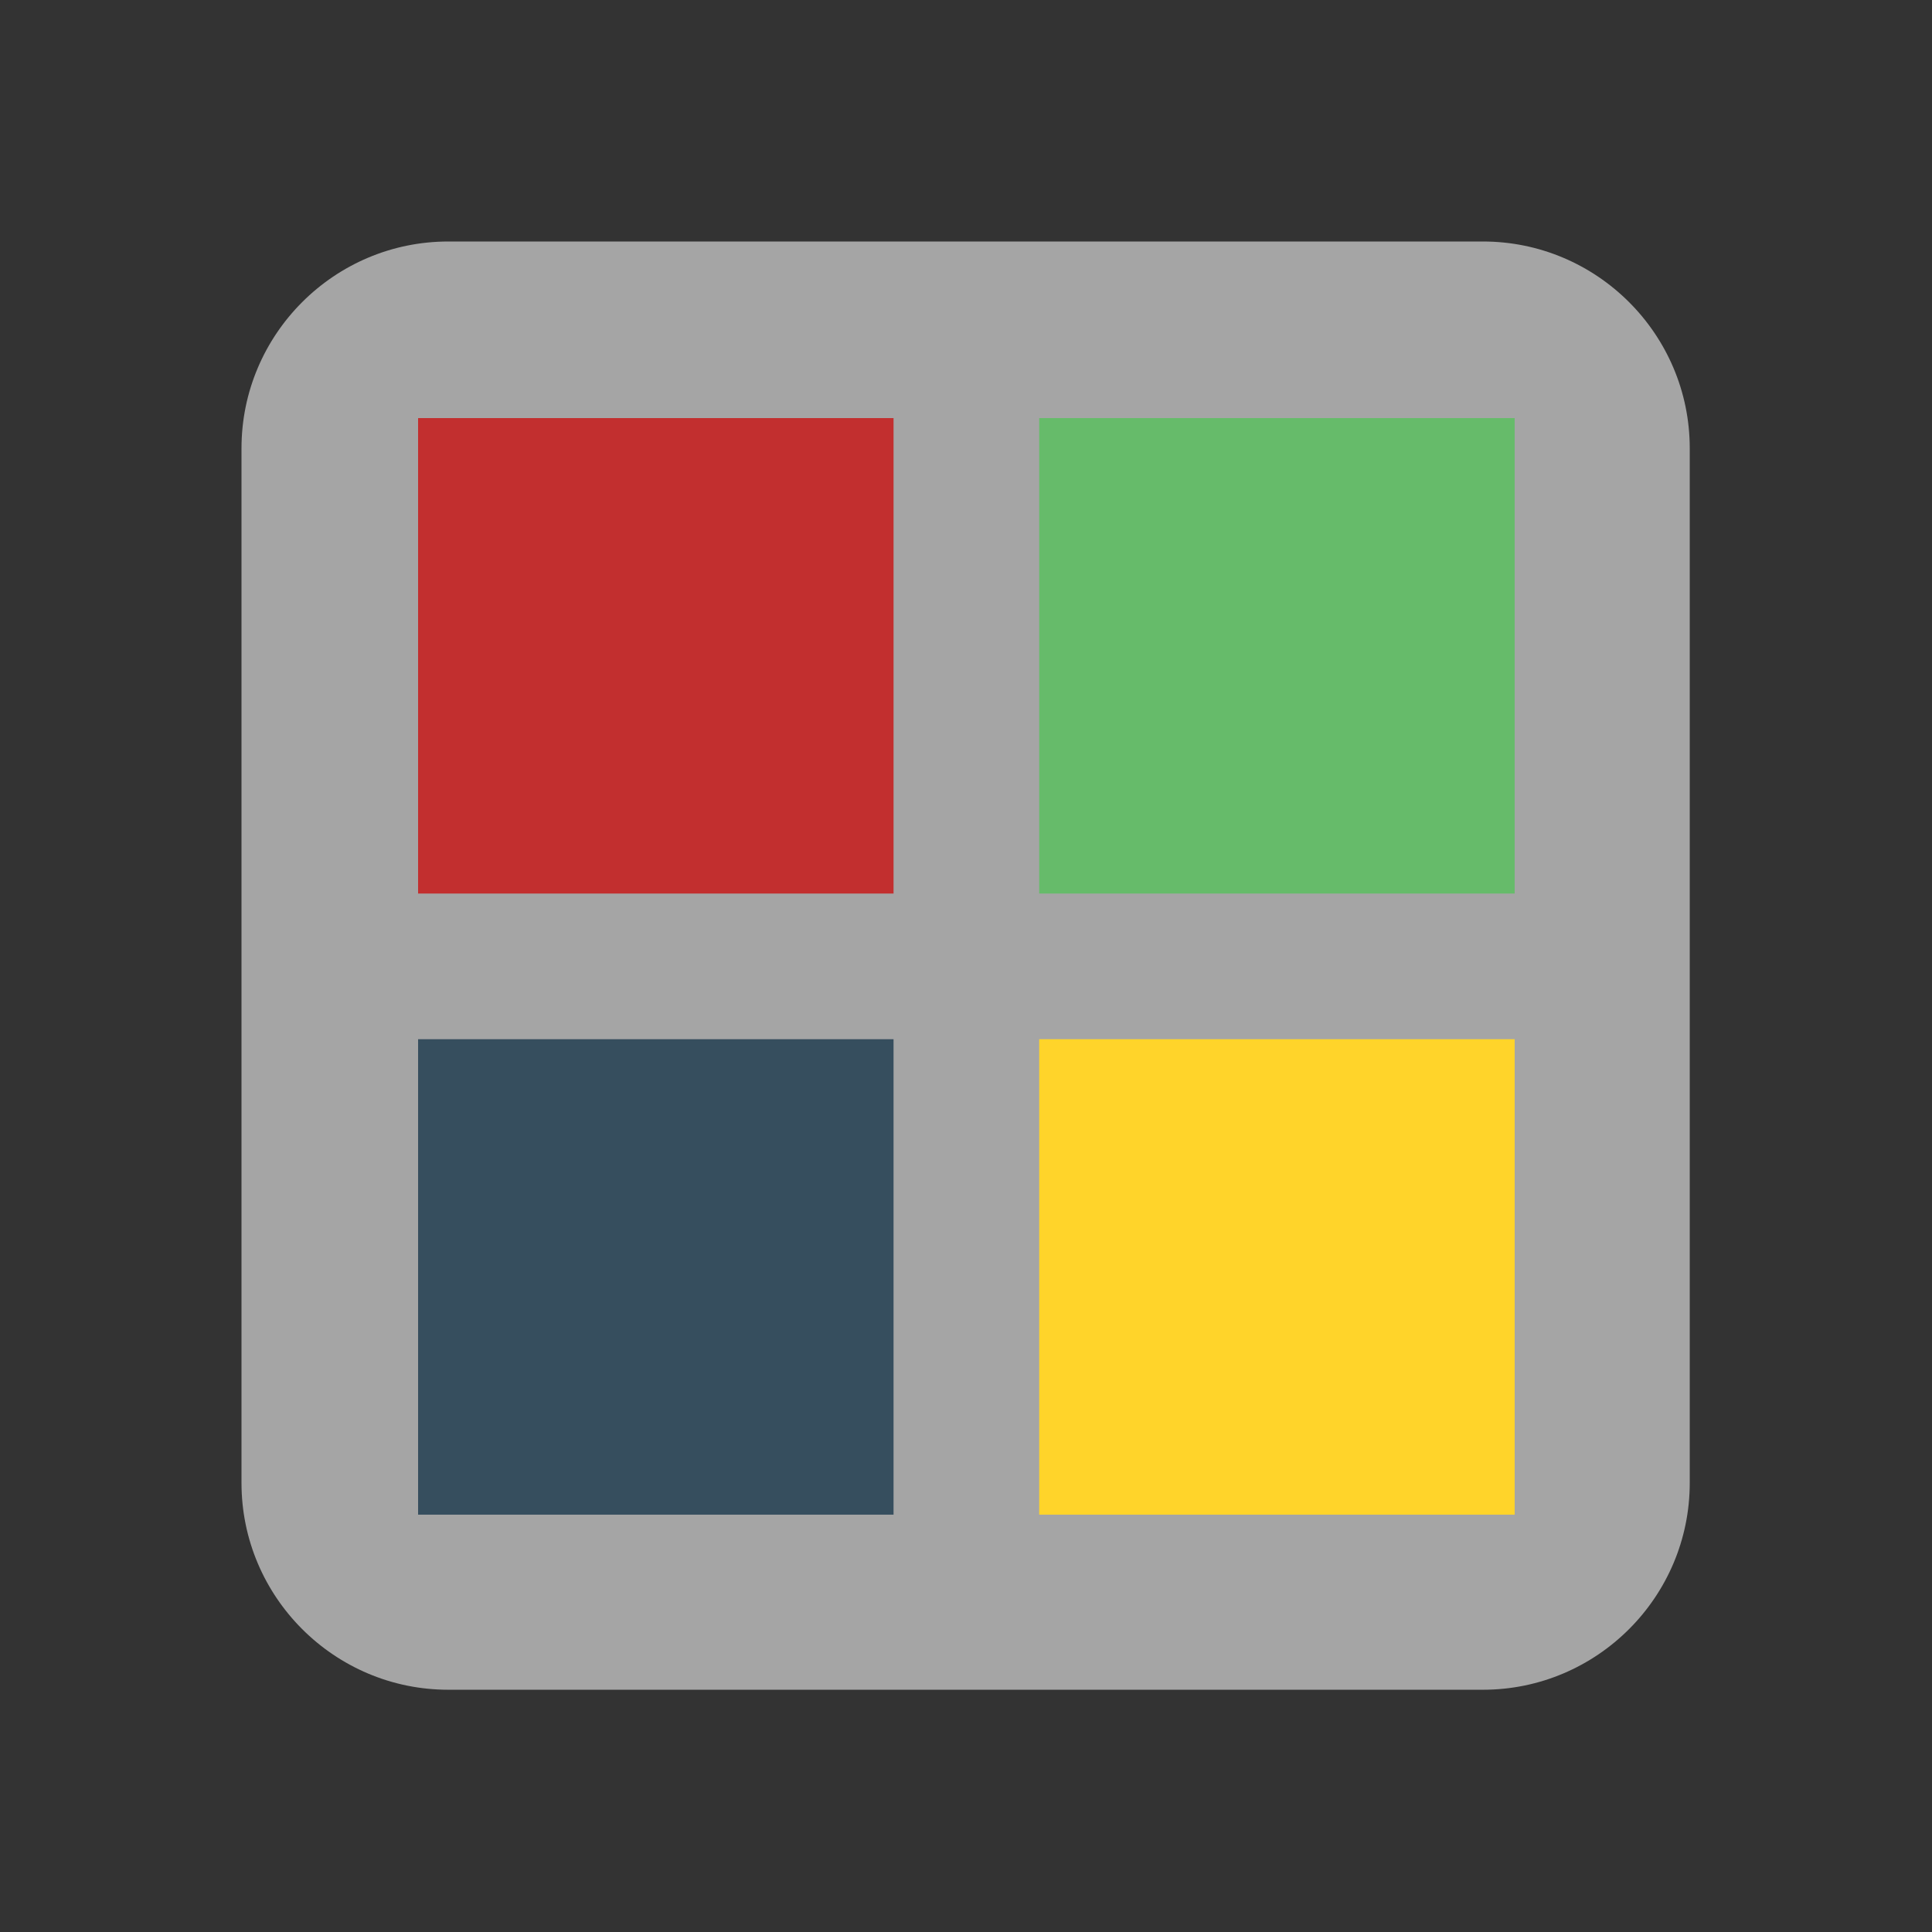 <?xml version="1.0" encoding="utf-8"?>
<!-- Generator: Adobe Illustrator 27.9.0, SVG Export Plug-In . SVG Version: 6.00 Build 0)  -->
<svg version="1.1" id="svg3055" xmlns:svg="http://www.w3.org/2000/svg"
	 xmlns="http://www.w3.org/2000/svg" xmlns:xlink="http://www.w3.org/1999/xlink" x="0px" y="0px" viewBox="0 0 256 256"
	 style="enable-background:new 0 0 256 256;" xml:space="preserve">
<rect x="0" y="0" width="256" height="256" fill="#333333" stroke="none"/>
<style type="text/css">
	.st0{opacity:0.56;fill:#FFFFFF;}
	.st1{fill:#C22F2F;}
	.st2{fill:#66BB6A;}
	.st3{fill:#FFD42A;}
	.st4{fill:#364E5E;}
</style>
<path class="st0" d="M59.4,32C44.3,32,32,44.3,32,59.4v137.1c0,15.1,12.3,27.4,27.4,27.4h137.1c15.1,0,27.4-12.3,27.4-27.4V59.4
	c0-15.1-12.3-27.4-27.4-27.4H59.4z"/>
<rect x="55.4" y="55.4" class="st1" width="63" height="63"/>
<rect x="137.7" y="55.4" class="st2" width="63" height="63"/>
<rect x="137.7" y="137.7" class="st3" width="63" height="63"/>
<rect x="55.4" y="137.7" class="st4" width="63" height="63"/>
</svg>
